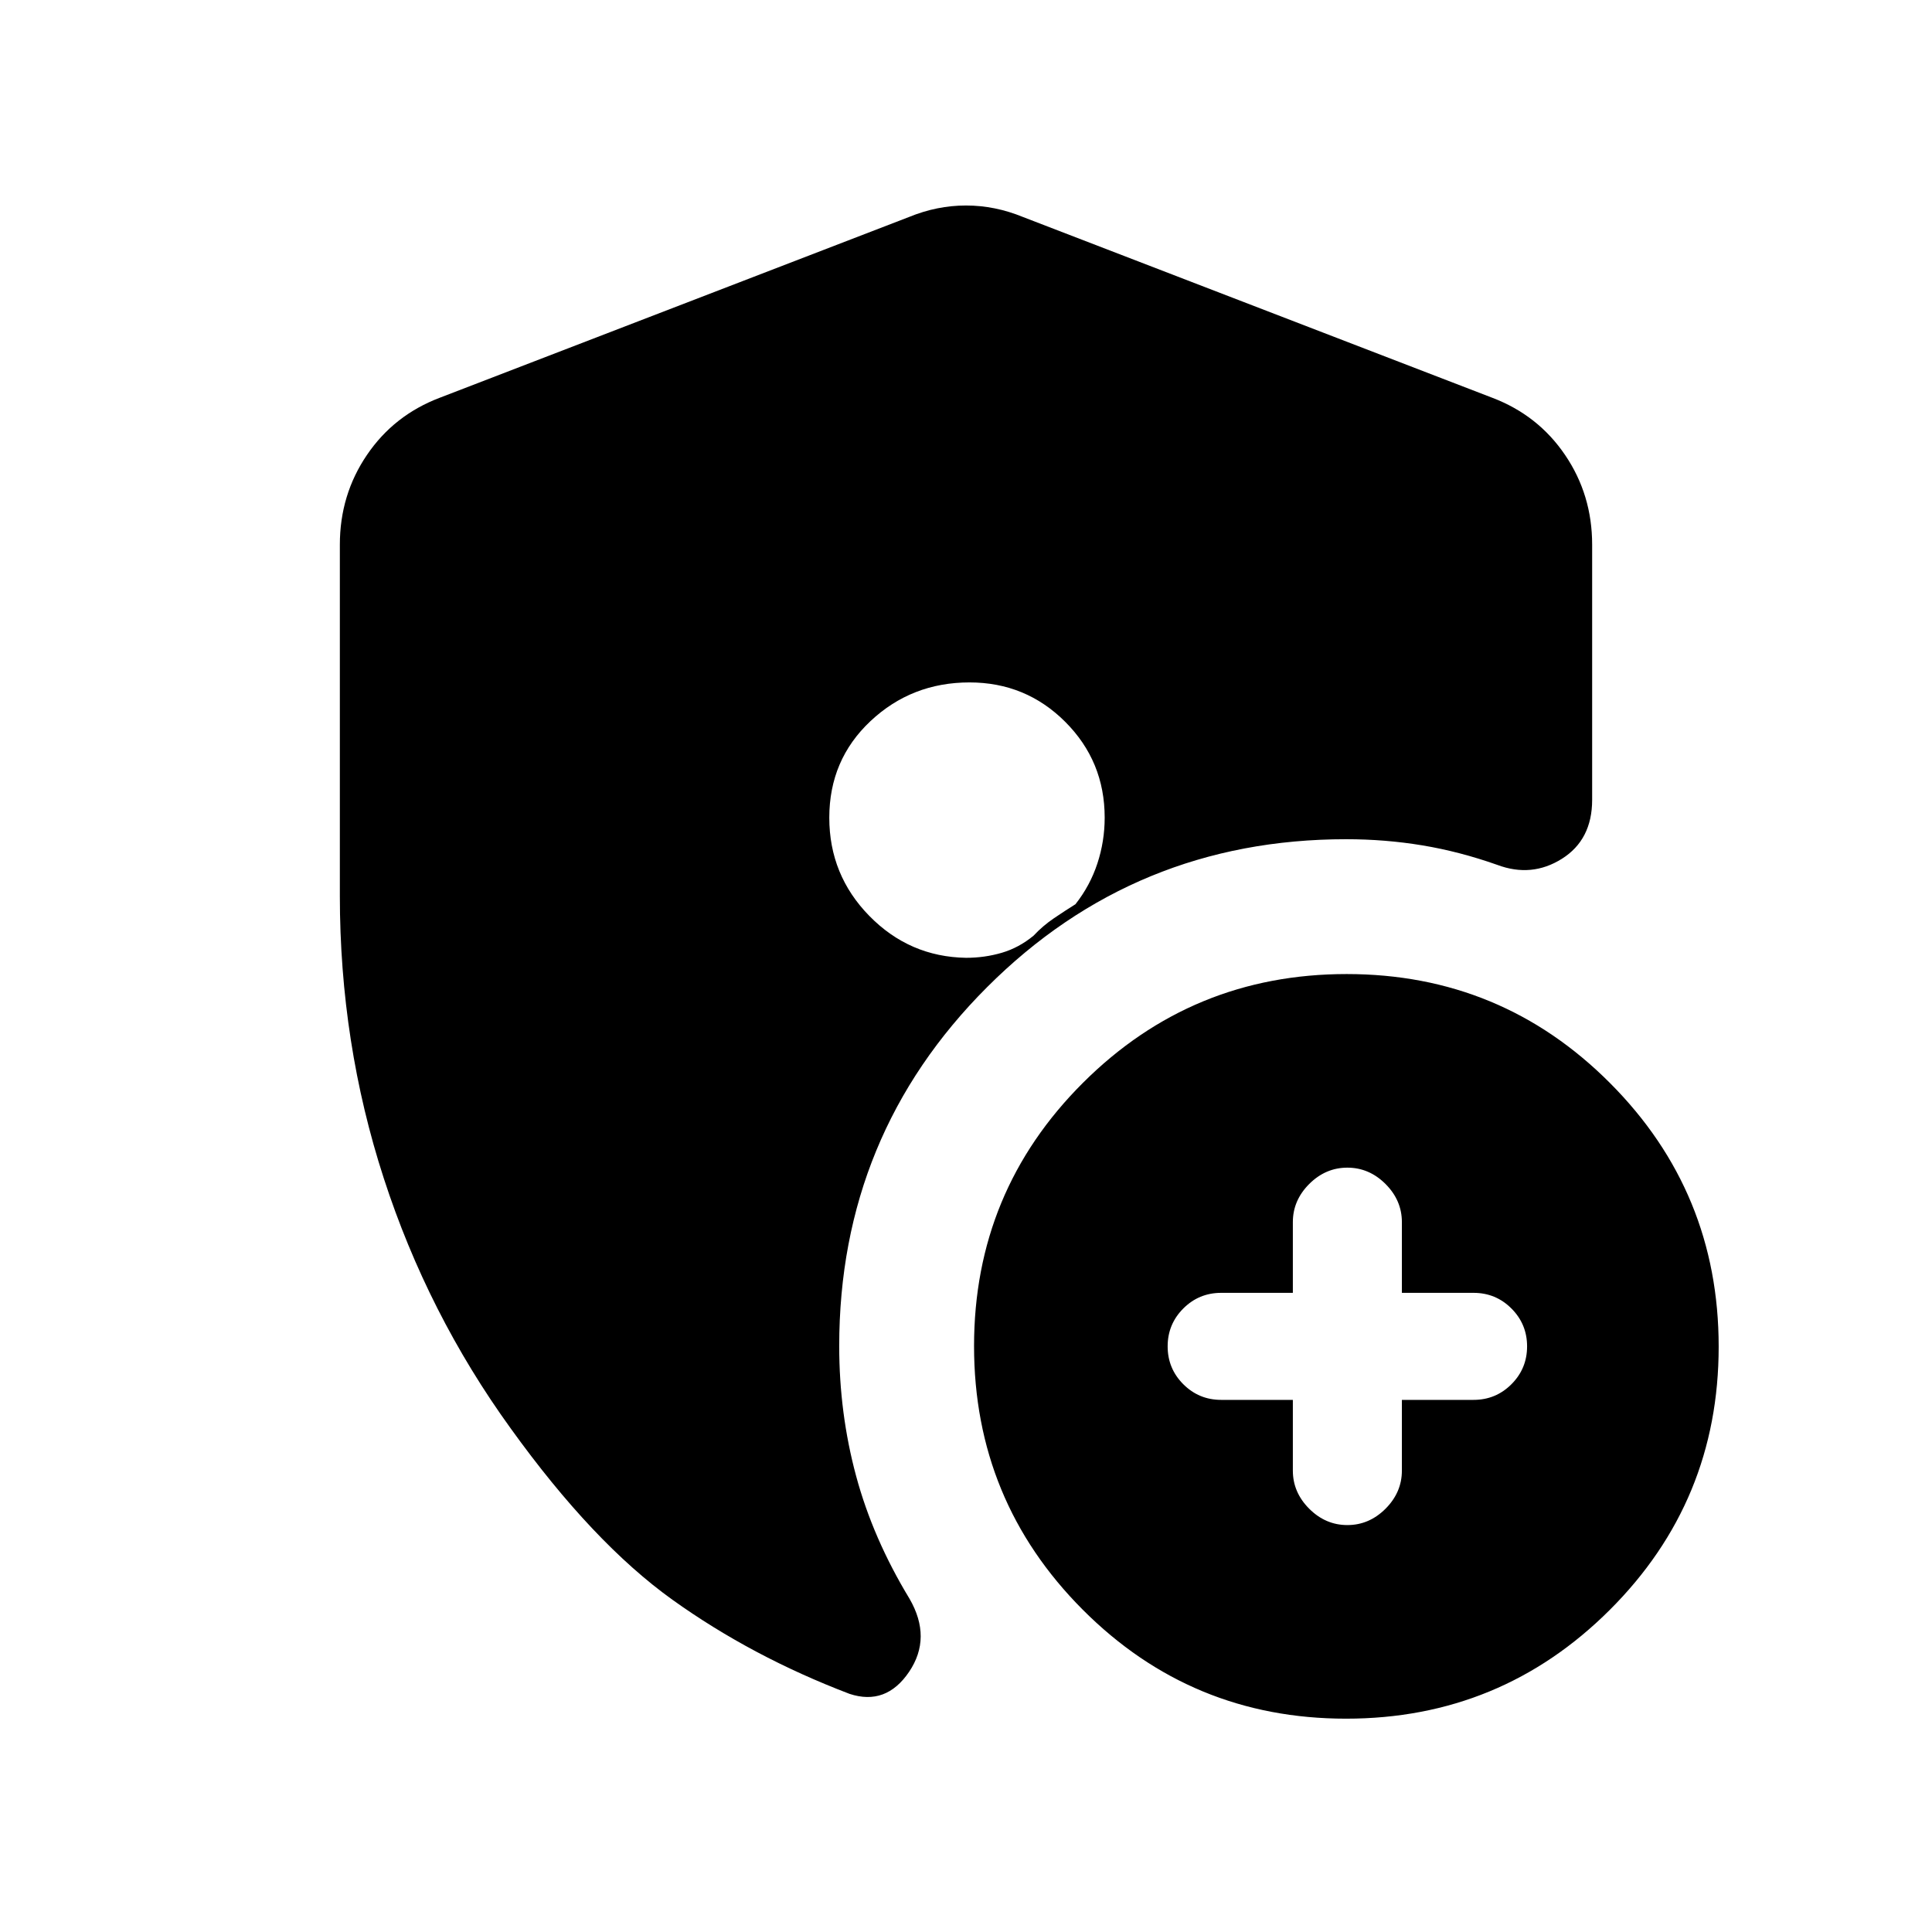 <svg xmlns="http://www.w3.org/2000/svg" height="20" viewBox="0 -960 960 960" width="20"><path d="M642.41-264.41v35.13q0 10.83 8.13 18.96 8.13 8.12 18.96 8.12t18.96-8.12q8.13-8.13 8.13-18.96v-35.13h35.63q11.03 0 18.81-7.78 7.77-7.78 7.77-18.81 0-11.03-7.77-18.81-7.78-7.78-18.81-7.78h-35.63v-35.13q0-10.83-8.13-18.96-8.13-8.12-18.96-8.12t-18.96 8.12q-8.13 8.13-8.13 18.96v35.13h-35.63q-11.03 0-18.81 7.78-7.77 7.78-7.77 18.81 0 11.03 7.77 18.81 7.78 7.78 18.81 7.78h35.63ZM668.84-106Q592-106 538-160.16t-54-131Q484-368 538.16-422t131-54Q746-476 800-421.84t54 131Q854-214 799.84-160t-131 54ZM168.87-515v-174.35q0-24.76 13.44-44.56 13.43-19.81 36.23-28.46l233.13-89.8q13.93-5.72 28.33-5.72 14.4 0 28.33 5.72l233.13 89.8q22.8 8.65 36.23 28.46 13.44 19.8 13.44 44.56v126.77q0 19.86-15.04 29.31-15.03 9.44-32.13 3.01-18.74-6.62-37.19-9.68-18.45-3.06-37.86-3.06Q564-543 490.5-469.51 417-396.03 417-291.15q0 33.41 8.39 64.53 8.39 31.12 26.54 61.01 11.22 19.41-.21 36.34-11.44 16.92-29.59 10.94-48.49-18.47-87.97-46.74-39.49-28.28-80.4-85.17-41.19-56.96-63.04-124.22-21.85-67.27-21.85-140.54Zm312.89-105.91q-28.76 0-49.23 19.24-20.46 19.24-20.46 47.97 0 28.52 19.92 48.84 19.92 20.32 48.03 20.79 9.26 0 17.77-2.5t15.78-8.5q4.63-4.94 10.13-8.66 5.5-3.73 10.69-6.97 7.26-9.21 10.89-20.24 3.63-11.03 3.63-22.8 0-27.98-19.6-47.58-19.6-19.59-47.55-19.59Z"/></svg>